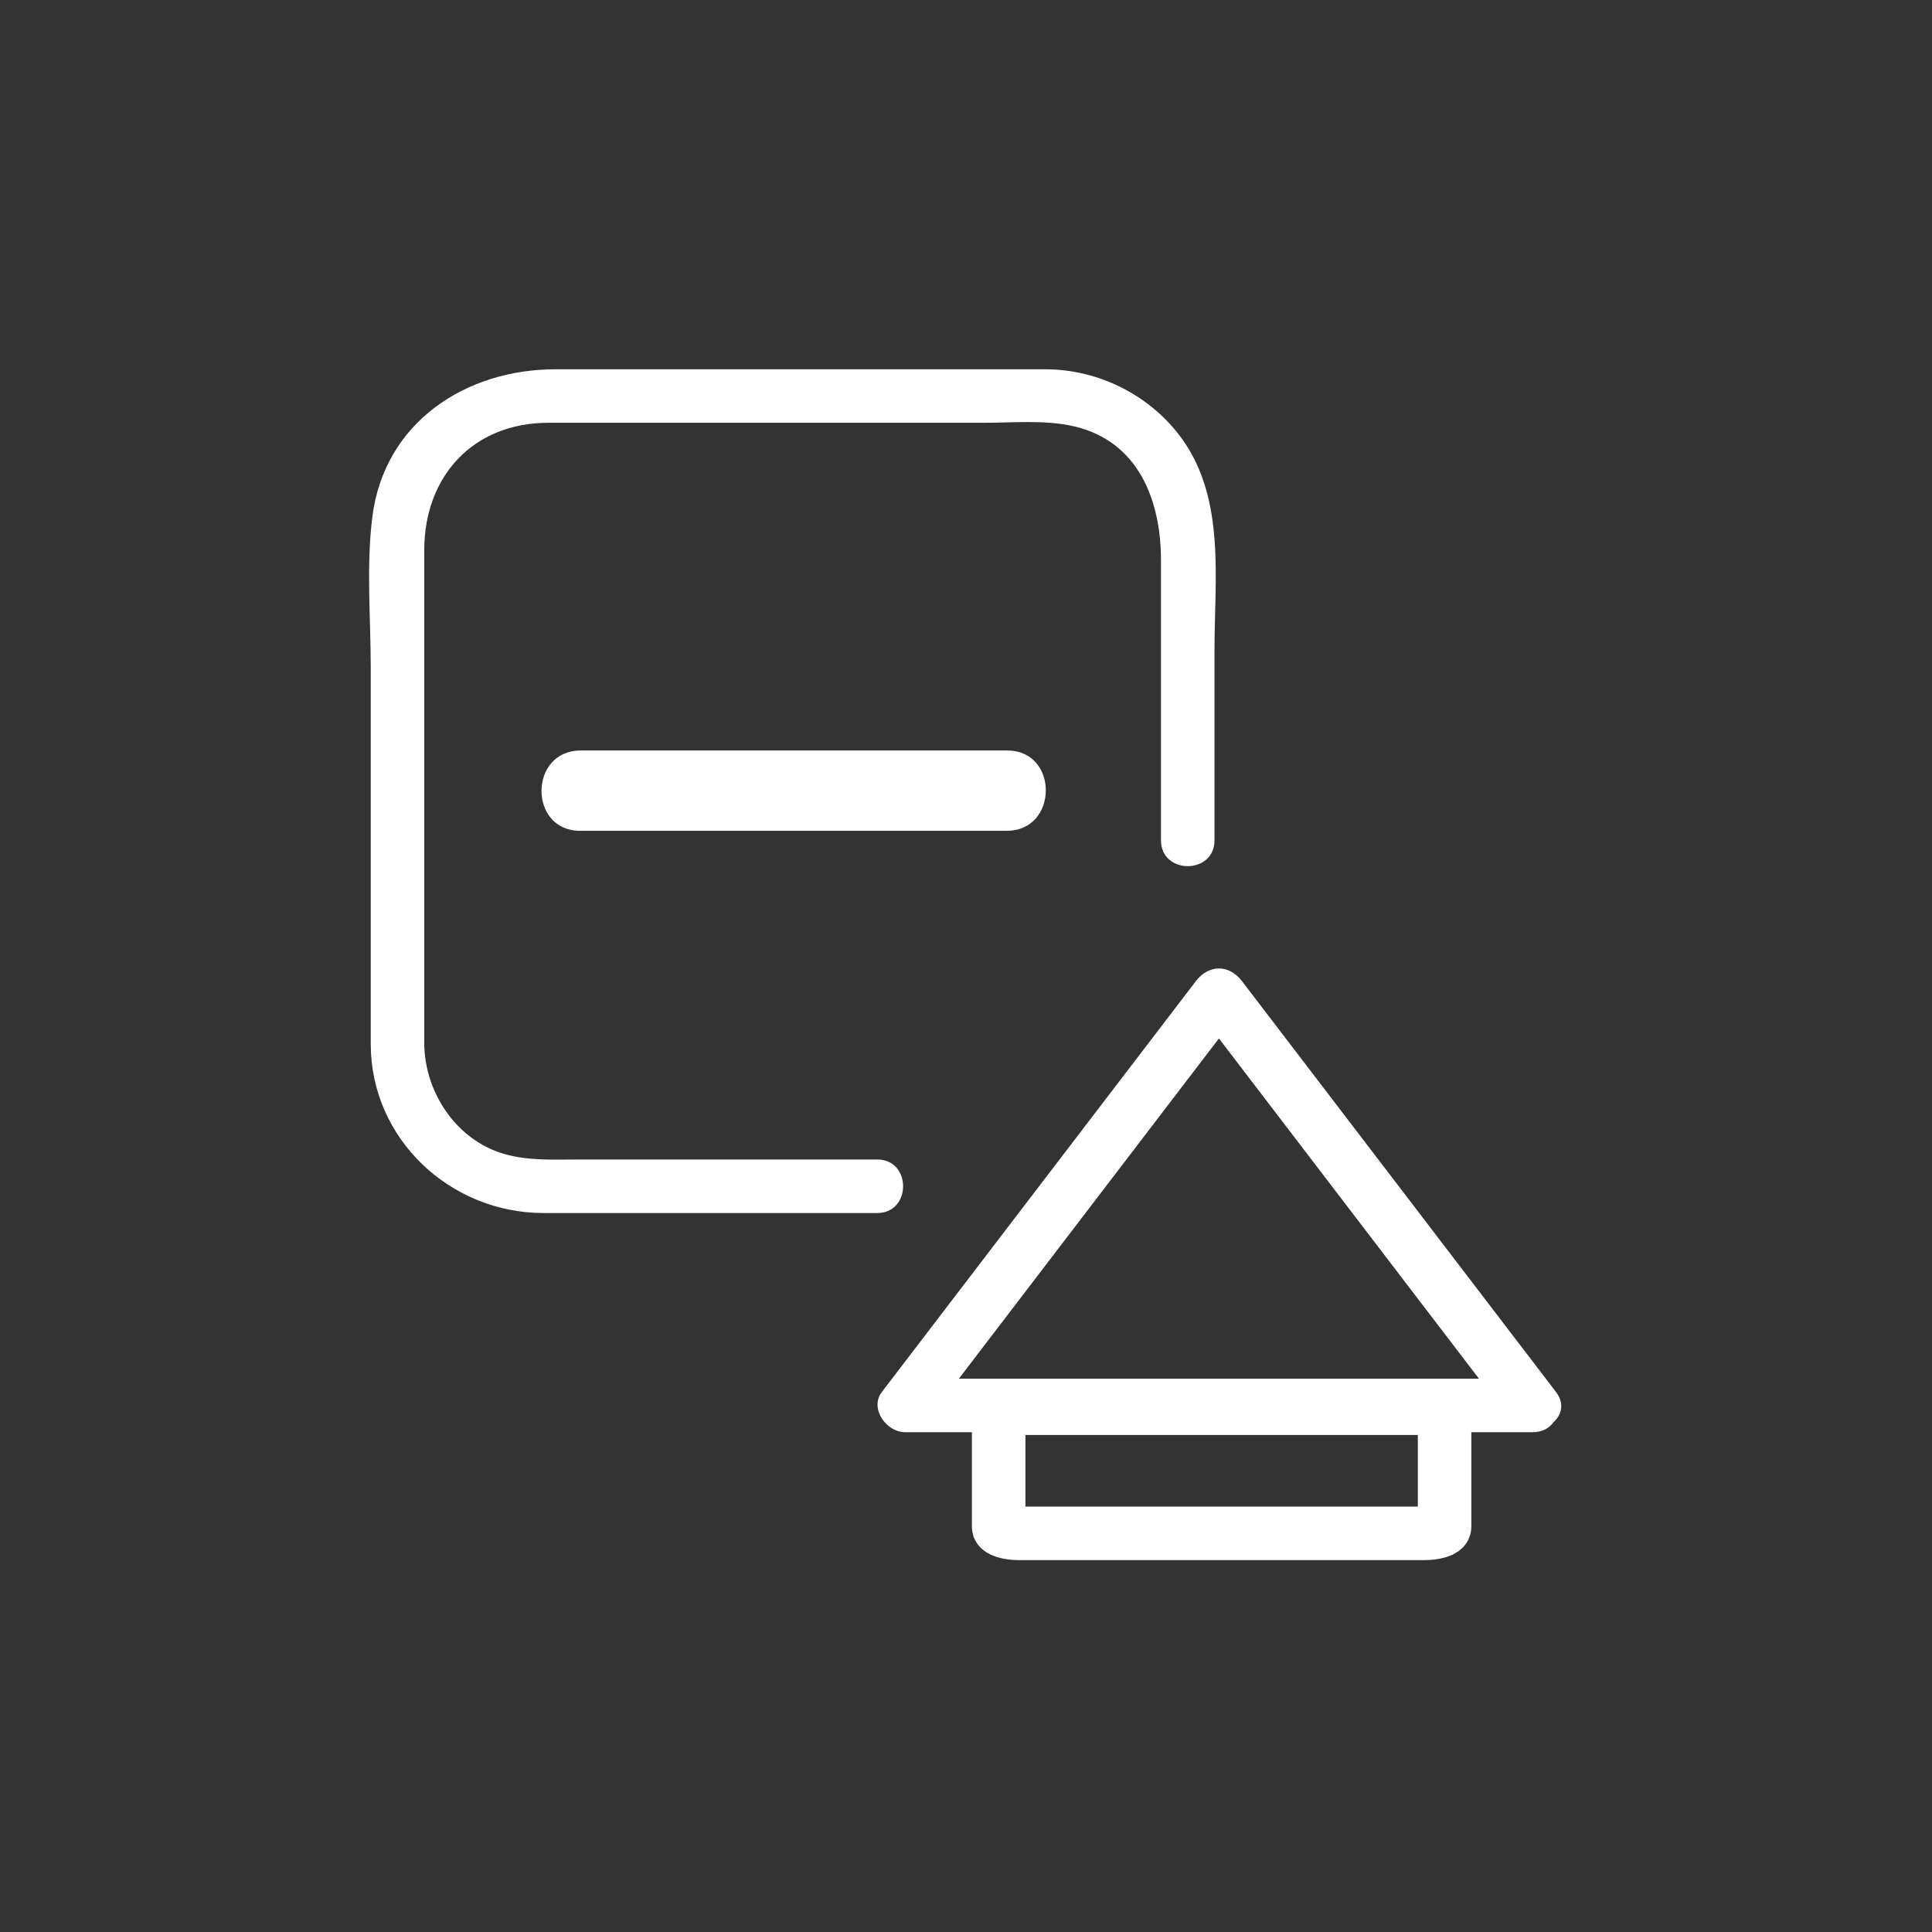 <?xml version="1.0" encoding="iso-8859-1"?>
<!-- Generator: Adobe Illustrator 16.0.0, SVG Export Plug-In . SVG Version: 6.00 Build 0)  -->
<!DOCTYPE svg PUBLIC "-//W3C//DTD SVG 1.1//EN" "http://www.w3.org/Graphics/SVG/1.1/DTD/svg11.dtd">
<svg version="1.1" xmlns="http://www.w3.org/2000/svg" xmlns:xlink="http://www.w3.org/1999/xlink" x="0px" y="0px" width="361px"
	 height="361px" viewBox="0 0 361 361" style="enable-background:new 0 0 361 361;" xml:space="preserve">
<rect x="0" y="0" width="361" height="361" fill="#333333" stroke="none"/>
<g id="edit_x5F_collapse">
	<g style="display:none;">
		<path style="display:inline;fill:none;stroke:#FFFFFF;stroke-width:10;stroke-miterlimit:10;" d="M239.098,81.282
			c0-3.562-2.887-6.449-6.447-6.449H81.125c-3.562,0-6.449,2.887-6.449,6.449v198.272c0,3.561,2.887,6.447,6.449,6.447H232.65
			c3.561,0,6.447-2.887,6.447-6.447V81.282z"/>
		<g style="display:inline;">
			<g>
				<path style="fill:#FFFFFF;" d="M99.637,111.333c38.167,0,76.333,0,114.5,0c6.448,0,6.448-10,0-10c-38.167,0-76.333,0-114.5,0
					C93.188,101.333,93.188,111.333,99.637,111.333L99.637,111.333z"/>
			</g>
		</g>
		<g style="display:inline;">
			<g>
				<path style="fill:#FFFFFF;" d="M99.637,166.534c38.167,0,76.333,0,114.5,0c6.448,0,6.448-10,0-10c-38.167,0-76.333,0-114.5,0
					C93.188,156.534,93.188,166.534,99.637,166.534L99.637,166.534z"/>
			</g>
		</g>
		<g style="display:inline;">
			<g>
				<path style="fill:#FFFFFF;" d="M99.637,138.934c38.167,0,76.333,0,114.5,0c6.448,0,6.448-10,0-10c-38.167,0-76.333,0-114.5,0
					C93.188,128.934,93.188,138.934,99.637,138.934L99.637,138.934z"/>
			</g>
		</g>
		<g style="display:inline;">
			<g>
				<path style="fill:#FFFFFF;" d="M99.637,194.133c38.167,0,76.333,0,114.5,0c6.448,0,6.448-10,0-10c-38.167,0-76.333,0-114.5,0
					C93.188,184.133,93.188,194.133,99.637,194.133L99.637,194.133z"/>
			</g>
		</g>
		<g style="display:inline;">
			<g>
				<path style="fill:#FFFFFF;" d="M100.304,221.733c37.722,0,75.445,0,113.167,0c6.448,0,6.448-10,0-10
					c-37.722,0-75.445,0-113.167,0C93.855,211.733,93.855,221.733,100.304,221.733L100.304,221.733z"/>
			</g>
		</g>
		<g style="display:inline;">
			<g>
				<path style="fill:#FFFFFF;" d="M100.471,249.334c37.611,0,75.222,0,112.833,0c6.448,0,6.448-10,0-10
					c-37.611,0-75.222,0-112.833,0C94.022,239.334,94.022,249.334,100.471,249.334L100.471,249.334z"/>
			</g>
		</g>
	</g>
	<g>
		<g>
			<path style="fill:#FFFFFF;" d="M226.932,157.01c0-11.869,0-23.738,0-35.607c0-13.097,2.063-27.965-5.963-39.25
				C215.127,73.937,205.36,69,195.297,69c-2.965,0-5.93,0-8.895,0c-14.759,0-29.517,0-44.275,0c-12.778,0-25.557,0-38.334,0
				c-16.759,0-31.972,9.898-34.212,27.53c-1.173,9.229-0.306,18.982-0.306,28.252c0,15.947,0,31.894,0,47.84
				c0,7.481,0,14.961,0,22.443c0,17.755,14.841,31.592,32.3,31.592c20.78,0,41.559,0,62.339,0c6.449,0,6.449-10,0-10
				c-11.339,0-22.679,0-34.018,0c-7.279,0-14.557,0-21.836,0c-4.66,0-9.249,0.271-13.782-1.017
				c-9.044-2.568-15.004-11.627-15.004-20.782c0-3.331,0-6.662,0-9.994c0-14.996,0-29.992,0-44.988c0-12.356,0-24.712,0-37.068
				C79.274,89.011,88.379,79,102.465,79c27.114,0,54.229,0,81.343,0c5.479,0,11.48-0.583,16.858,0.658
				c12.125,2.798,16.266,13.938,16.266,25.008c0,17.448,0,34.896,0,52.343C216.932,163.458,226.932,163.458,226.932,157.01
				L226.932,157.01z"/>
		</g>
	</g>
	<g>
		<g>
			<path style="fill:#FFFFFF;" d="M188.213,140.235c-26.574,0-53.148,0-79.722,0c-9.687,0-9.772,15.003-0.108,15.003
				c26.574,0,53.148,0,79.723,0C197.791,155.238,197.877,140.235,188.213,140.235L188.213,140.235z"/>
		</g>
	</g>
	<path style="fill:none;stroke:#FFFFFF;stroke-width:10;stroke-miterlimit:10;" d="M190.478,263.127
		c-2.141,0-3.876,0.543-3.876,1.21v20.97c0,0.667,1.735,1.209,3.876,1.209h75.571c2.141,0,3.875-0.541,3.875-1.209v-20.97
		c0-0.668-1.735-1.21-3.875-1.21H190.478z"/>
	<g>
		<g>
			<path style="fill:#FFFFFF;" d="M290.733,260.085c-19.552-25.581-39.104-51.162-58.655-76.743c-2.429-3.178-6.206-3.178-8.635,0
				c-19.552,25.581-39.104,51.162-58.656,76.744c-2.39,3.126,0.882,7.523,4.317,7.523c39.104,0,78.208-0.001,117.312-0.001
				c6.448,0,6.448-10,0-10c-39.104,0-78.208,0.001-117.312,0.001c1.439,2.508,2.878,5.016,4.317,7.523
				c19.552-25.581,39.104-51.162,58.656-76.744c-2.878,0-5.757,0-8.635,0c19.552,25.581,39.104,51.162,58.655,76.743
				C285.958,270.182,294.651,265.21,290.733,260.085z"/>
		</g>
	</g>
</g>
<g id="Ebene_1">
</g>
</svg>
